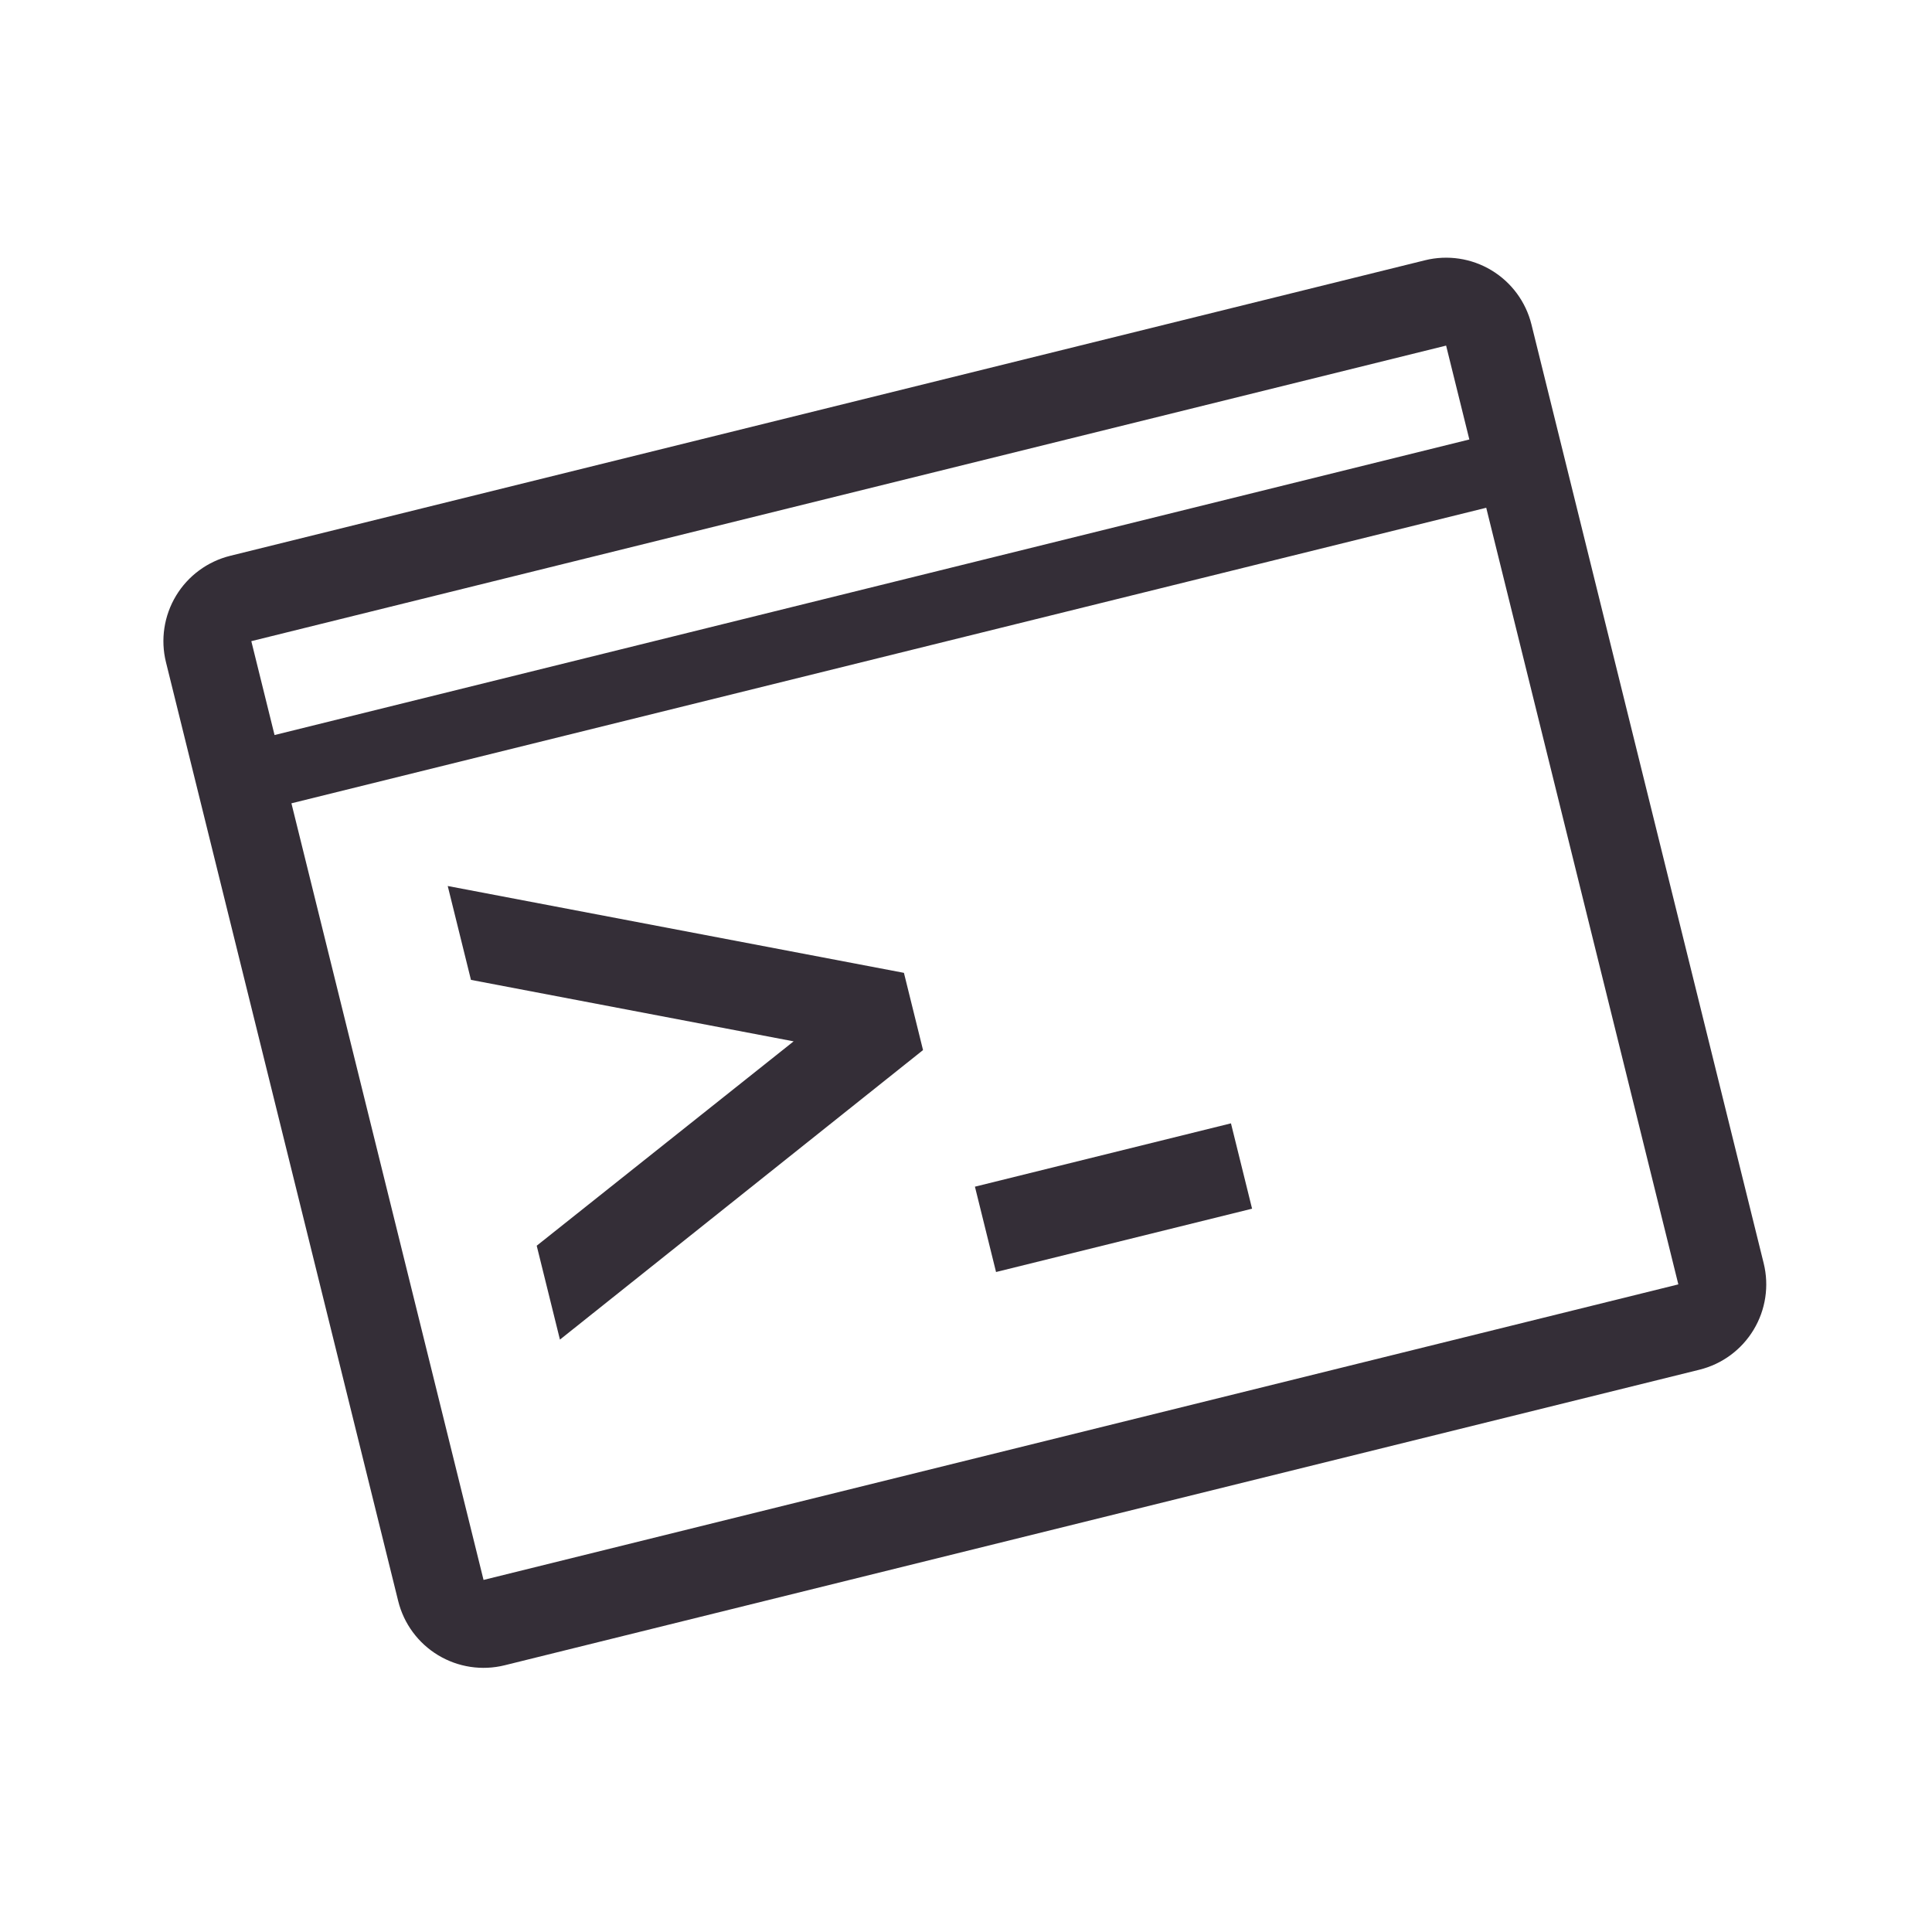 <svg width="125" height="125" viewBox="0 0 125 125" fill="none" xmlns="http://www.w3.org/2000/svg">
<g clip-path="url(#clip0_36_88)">
<path d="M92.197 16.839L14.894 35.961C13.43 36.324 12.169 37.253 11.39 38.544C10.611 39.836 10.376 41.385 10.739 42.849L25.763 103.587C26.126 105.052 27.055 106.312 28.346 107.091C29.638 107.871 31.186 108.105 32.651 107.743L109.954 88.62C111.419 88.258 112.679 87.329 113.458 86.037C114.238 84.746 114.472 83.197 114.11 81.733L99.085 20.994C98.723 19.53 97.793 18.27 96.502 17.49C95.21 16.711 93.662 16.477 92.197 16.839ZM16.26 41.483L93.563 22.36L95.066 28.434L17.763 47.557L16.26 41.483ZM31.285 102.221L18.855 51.974L96.159 32.852L108.588 83.099L31.285 102.221Z" fill="#342E37"/>
<path d="M63.078 76.778L79.643 72.68L81.009 78.202L64.444 82.299L63.078 76.778Z" fill="#342E37"/>
<path d="M30.471 63.398L51.348 67.375L34.725 80.598L36.228 86.672L59.72 67.94L58.484 62.943L28.968 57.324L30.471 63.398Z" fill="#342E37"/>
</g>
<defs>
<clipPath id="clip0_36_88">
<rect width="102.386" height="102.386" fill="white" transform="translate(0.436 24.889) rotate(-13.894)"/>
</clipPath>
</defs>
</svg>
